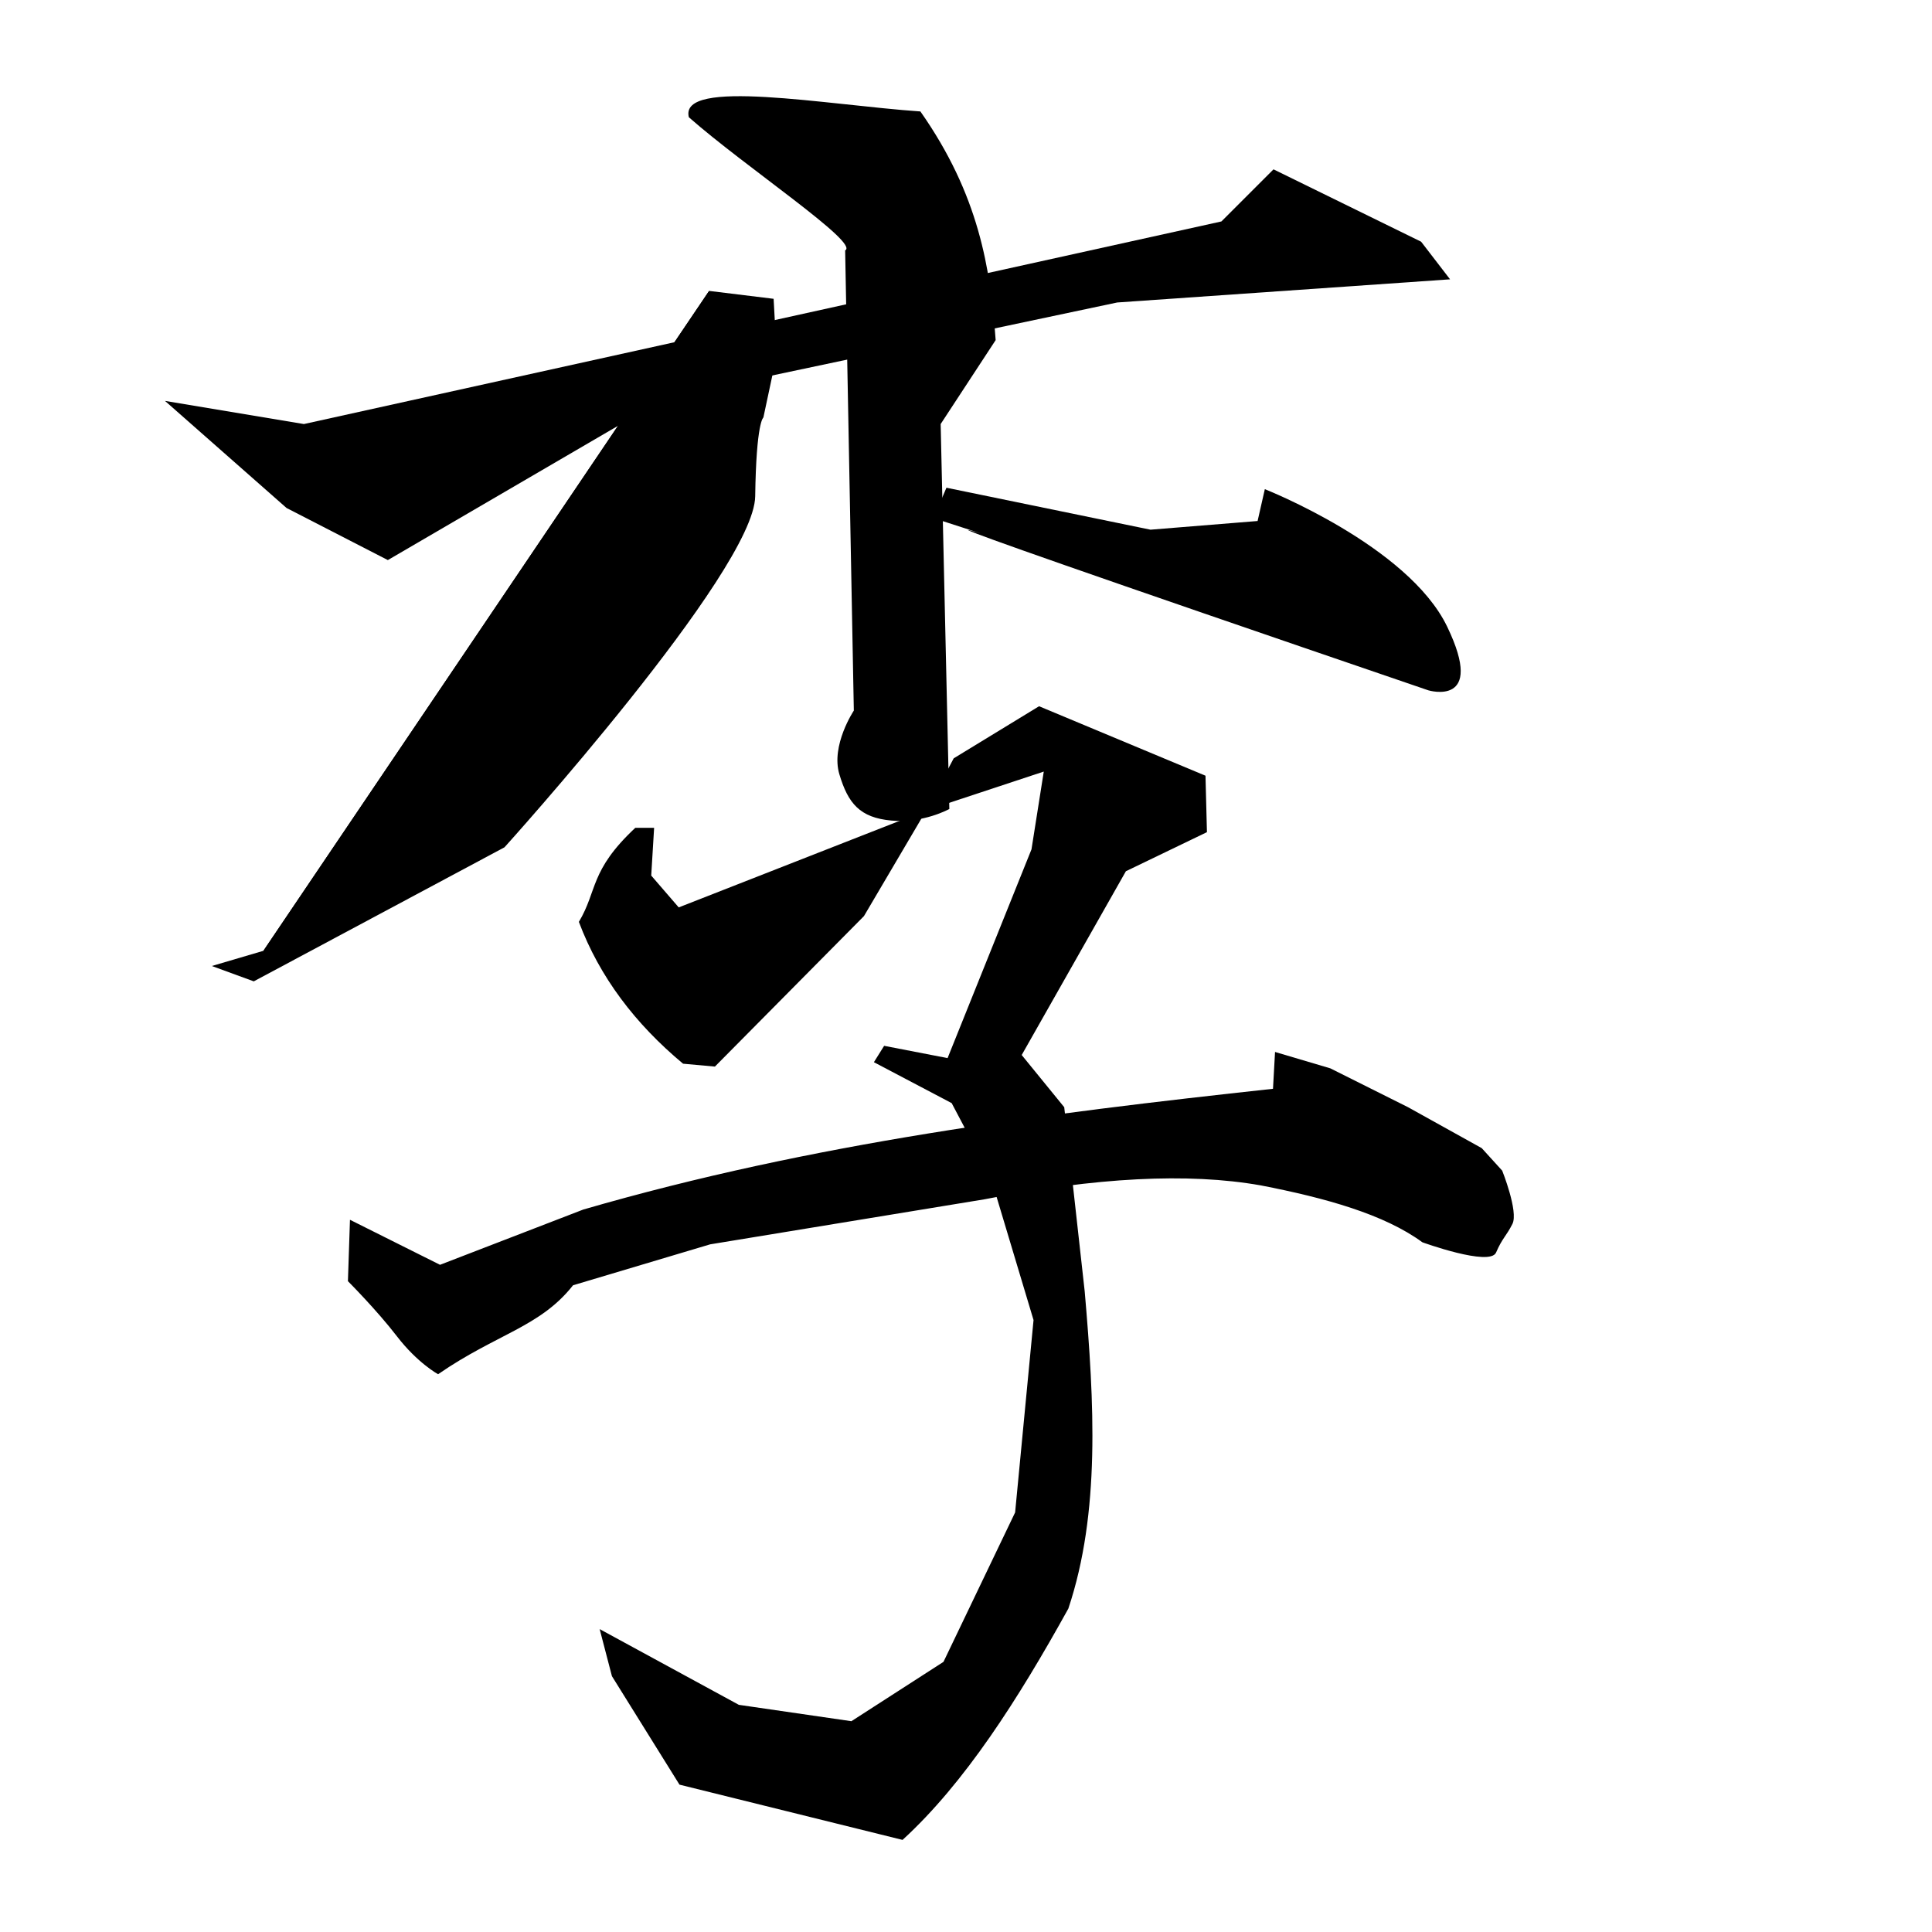 <?xml version="1.0" encoding="UTF-8" standalone="no"?>
<!-- Created with Inkscape (http://www.inkscape.org/) -->

<svg
 xmlns:dc="http://purl.org/dc/elements/1.1/"
 xmlns:cc="http://creativecommons.org/ns#"
 xmlns:rdf="http://www.w3.org/1999/02/22-rdf-syntax-ns#"
 xmlns:svg="http://www.w3.org/2000/svg"
 xmlns="http://www.w3.org/2000/svg"
 xmlns:sodipodi="http://sodipodi.sourceforge.net/DTD/sodipodi-0.dtd"
 xmlns:inkscape="http://www.inkscape.org/namespaces/inkscape"
 version="1.1"
 id="svg5662"
 width="512"
 height="512"
 viewBox="0 0 512 512"
 sodipodi:docname="00008.svg"
 inkscape:version="0.92.4 (5da689c313, 2019-01-14)">
<defs
 id="defs5666" />
<sodipodi:namedview
 pagecolor="#ffffff"
 bordercolor="#666666"
 borderopacity="1"
 objecttolerance="10"
 gridtolerance="10"
 guidetolerance="10"
 inkscape:pageopacity="0"
 inkscape:pageshadow="2"
 inkscape:window-width="1920"
 inkscape:window-height="1017"
 id="namedview5664"
 showgrid="false"
 inkscape:zoom="1.3037281"
 inkscape:cx="544.18953"
 inkscape:cy="218.80185"
 inkscape:window-x="-8"
 inkscape:window-y="-8"
 inkscape:window-maximized="1"
 inkscape:current-layer="svg5662" />
<path
 style="fill:#000000;stroke:none;stroke-width:1px;stroke-linecap:butt;stroke-linejoin:miter;stroke-opacity:1;fill-opacity:1"
 d="M 43.721,106.241 75.936,134.621 102.782,148.427 176.417,105.474 296.074,80.161 384.283,74.025 376.612,64.054 337.494,44.878 323.687,58.685 80.538,112.377 Z"
 id="path6215"
 inkscape:connector-curvature="0" />
<path
 style="fill:#000000;stroke:none;stroke-width:1px;stroke-linecap:butt;stroke-linejoin:miter;stroke-opacity:1;fill-opacity:1"
 d="M 182.553,31.072 C 197.548,44.284 227.895,64.394 223.973,66.355 L 226.274,188.313 C 226.274,188.313 220.138,197.517 222.439,205.188 224.74,212.858 227.808,216.693 236.246,217.46 244.683,218.227 251.586,214.392 251.586,214.392 L 249.285,112.377 263.859,90.133 C 262.472,71.062 259.421,51.634 243.916,29.537 219.321,27.849 179.878,20.536 182.553,31.072 Z"
 id="path6217"
 inkscape:connector-curvature="0"
 sodipodi:nodetypes="ccccsccccc" />
<path
 style="fill:#000000;stroke:none;stroke-width:1px;stroke-linecap:butt;stroke-linejoin:miter;stroke-opacity:1;fill-opacity:1"
 d="M 187.923,77.093 191.758,104.706 C 191.758,104.706 179.025,142.728 152.617,180.511 132.22,209.695 102.892,238.272 69.8,251.976"
 id="path6219"
 inkscape:connector-curvature="0"
 sodipodi:nodetypes="ccsc" />
<path
 style="fill:#000000;stroke:none;stroke-width:1px;stroke-linecap:butt;stroke-linejoin:miter;stroke-opacity:1;fill-opacity:1"
 d="M 69.8,251.976 56.136,256 67.254,260.068 133.695,224.542 C 133.695,224.542 199.864,151.322 200.136,131.525 200.407,111.729 202.305,110.644 202.305,110.644 L 205.831,94.102 205.017,79.186 187.923,77.093 V 77.093 77.093"
 id="path6223"
 inkscape:connector-curvature="0" />
<path
 style="fill:#000000;stroke:none;stroke-width:1px;stroke-linecap:butt;stroke-linejoin:miter;stroke-opacity:1;fill-opacity:1"
 d="M 250.819,129.251 304.895,140.373 333.275,138.072 335.193,129.635 C 335.193,129.635 373.161,144.592 383.516,166.069 393.87,187.546 378.53,182.944 378.53,182.944 183.815,116.394 292.68,151.986 247.368,137.305 Z"
 id="path6225"
 inkscape:connector-curvature="0"
 sodipodi:nodetypes="ccccsccc" />
<path
 style="fill:#000000;stroke:none;stroke-width:1px;stroke-linecap:butt;stroke-linejoin:miter;stroke-opacity:1;fill-opacity:1"
 d="M 168.363,219.378 C 156.201,230.763 158.387,235.999 153.406,244.306 158.912,258.948 168.356,271.339 181.019,281.891 L 189.457,282.658 228.959,242.772 245.45,214.775 179.869,240.471 172.582,232.034 173.349,219.378 Z"
 id="path6227"
 inkscape:connector-curvature="0"
 sodipodi:nodetypes="cccccccccc" />
<path
 style="fill:#000000;stroke:none;stroke-width:1px;stroke-linecap:butt;stroke-linejoin:miter;stroke-opacity:1;fill-opacity:1"
 d="M 252.737,200.969 275.364,187.162 319.468,205.571 319.852,220.528 298.375,230.883 270.762,279.59 282.034,293.424 287.458,342.237 C 290.008,371.713 291.631,400.852 283.119,426.305 269.727,450.492 255.625,472.549 239.186,487.593 L 180.068,472.949 162.169,444.203 158.915,431.729 195.797,451.797 225.627,456.136 250.034,440.407 269.017,400.814 273.898,349.831 262.508,311.864 252.203,292.339 231.593,281.492 234.305,277.153 251.119,280.407 273.356,225.085 276.61,204.475 245.45,214.775 Z"
 id="path6229"
 inkscape:connector-curvature="0"
 sodipodi:nodetypes="ccccccccccccccccccccccccccc" />
<path
 style="fill:#000000;stroke:none;stroke-width:1px;stroke-linecap:butt;stroke-linejoin:miter;stroke-opacity:1;fill-opacity:1"
 d="M 92.746,323.254 92.203,339.525 C 92.203,339.525 99.797,347.119 105.22,354.169 110.644,361.22 116.095,364.184 116.095,364.184 131.64,353.455 143.133,351.691 151.864,340.61 L 188.203,329.763 260.881,317.831 C 290.355,312.039 314.855,310.725 334.102,314.138 351.333,317.48 366.832,321.813 376.949,329.22 376.949,329.22 394.847,335.729 396.475,331.932 398.102,328.136 399.186,327.593 400.814,324.339 402.441,321.085 398.102,310.237 398.102,310.237 L 392.678,304.271 373.153,293.424 352.542,283.119 337.898,278.78 337.356,288.542 C 276.429,295.16 215.503,302.85 154.576,320.542 L 116.61,335.186 Z"
 id="path6231"
 inkscape:connector-curvature="0"
 sodipodi:nodetypes="ccsccccccscccccccccc" />
</svg>
